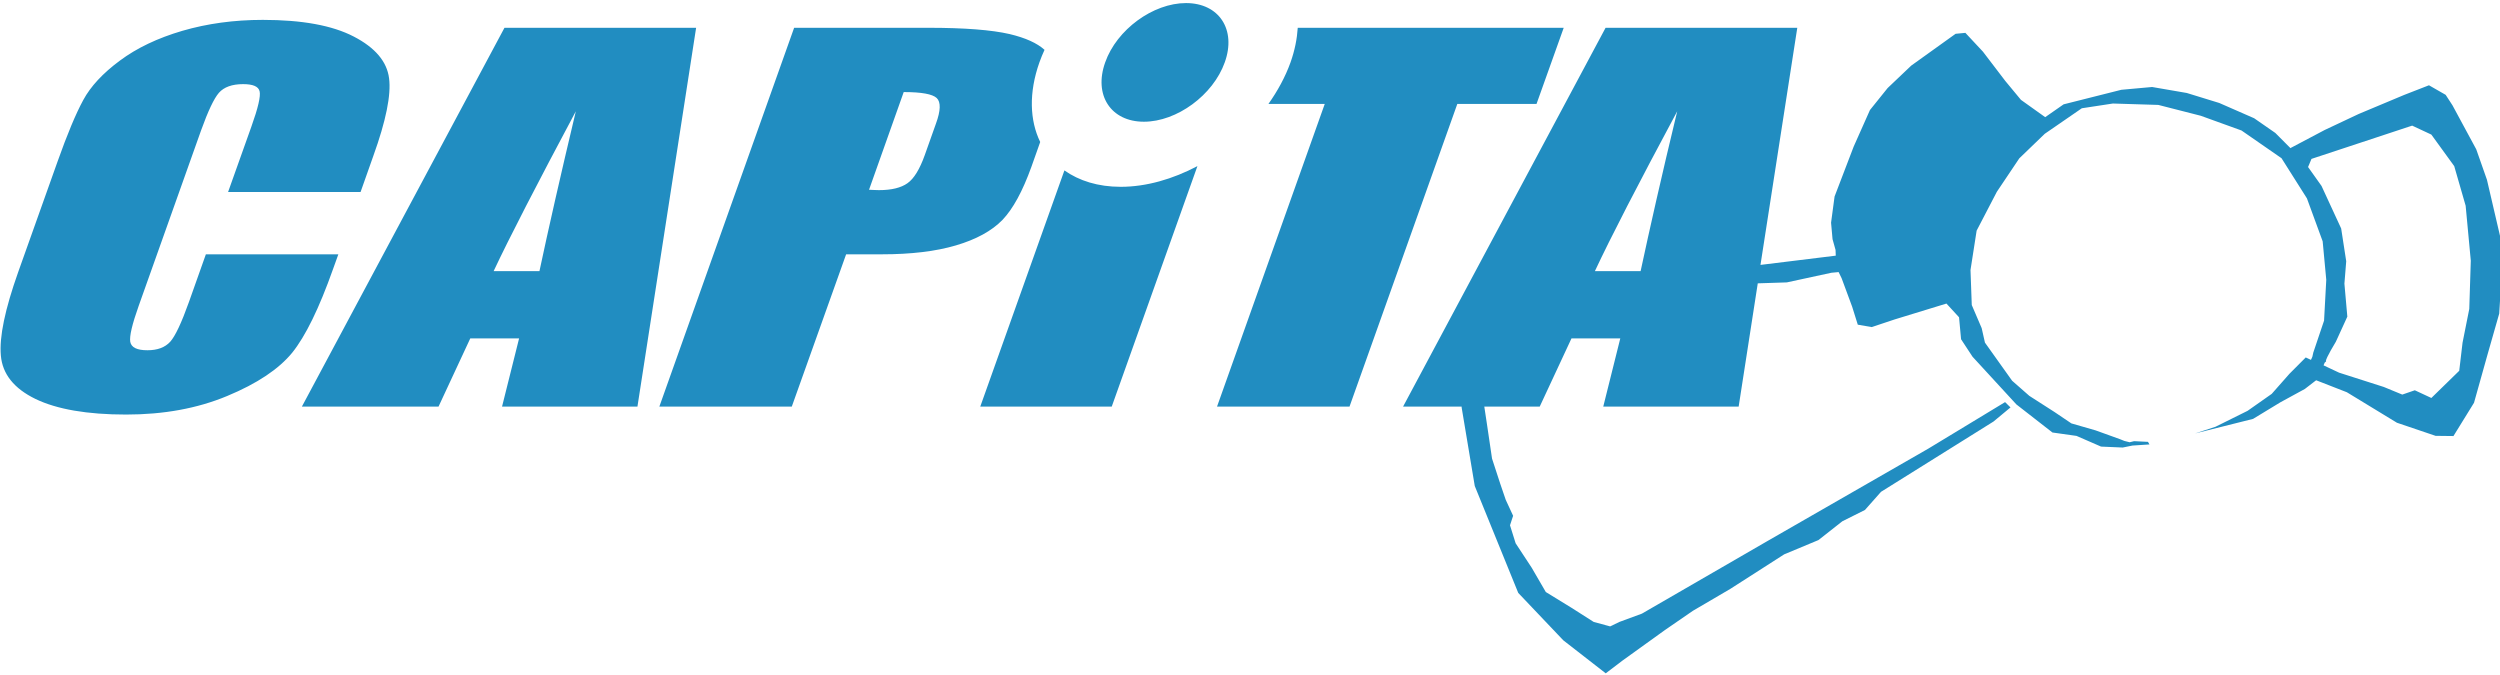 <?xml version="1.0" encoding="UTF-8" standalone="no"?>
<!DOCTYPE svg PUBLIC "-//W3C//DTD SVG 1.1//EN" "http://www.w3.org/Graphics/SVG/1.1/DTD/svg11.dtd">
<svg width="100%" height="100%" viewBox="0 0 411 111" version="1.1" xmlns="http://www.w3.org/2000/svg" xmlns:xlink="http://www.w3.org/1999/xlink" xml:space="preserve" style="fill-rule:evenodd;clip-rule:evenodd;stroke-linejoin:round;stroke-miterlimit:1.414;">
    <g transform="matrix(4.167,0,0,4.167,-1158.31,-1173.73)">
        <path d="M314.897,286.553L314.456,287.794C314.257,288.351 314.031,288.721 313.775,288.901C313.521,289.081 313.147,289.174 312.651,289.174C312.541,289.174 312.409,289.165 312.258,289.159L313.626,285.305C314.327,285.305 314.761,285.384 314.928,285.54C315.094,285.697 315.087,286.035 314.897,286.553ZM318.664,288.254L319.011,287.275C318.597,286.425 318.556,285.328 318.981,284.131C319.04,283.965 319.107,283.802 319.182,283.639C318.89,283.374 318.434,283.167 317.806,283.017C317.092,282.852 316.022,282.769 314.595,282.769L309.303,282.769L303.985,297.715L309.21,297.715L311.354,291.706L312.766,291.706C313.918,291.706 314.892,291.589 315.687,291.354C316.484,291.119 317.095,290.786 317.519,290.352C317.938,289.915 318.317,289.217 318.664,288.254ZM319.966,288.396L316.646,297.715L321.833,297.715L325.214,288.226C324.243,288.739 323.198,289.043 322.188,289.043C321.294,289.043 320.545,288.805 319.966,288.396ZM338.592,285.774L339.665,282.769L329.172,282.769C329.145,283.201 329.055,283.661 328.888,284.131C328.682,284.707 328.378,285.261 328.015,285.774L330.237,285.774L325.987,297.715L331.214,297.715L335.467,285.774L338.592,285.774ZM299.255,292.37L297.447,292.37C298.066,291.053 299.149,288.954 300.69,286.063C300.091,288.583 299.612,290.687 299.255,292.37ZM297.875,282.769L289.882,297.715L295.273,297.715L296.526,295.023L298.452,295.023L297.779,297.715L303.121,297.715L305.436,282.769L297.875,282.769ZM291.321,291.706L286.094,291.706L285.427,293.586C285.133,294.411 284.887,294.932 284.688,295.155C284.481,295.382 284.182,295.491 283.789,295.491C283.379,295.491 283.153,295.383 283.111,295.159C283.074,294.937 283.186,294.464 283.444,293.739L285.906,286.815C286.18,286.055 286.413,285.558 286.61,285.333C286.809,285.107 287.129,284.992 287.563,284.992C287.952,284.992 288.169,285.084 288.214,285.273C288.262,285.463 288.156,285.927 287.888,286.674L286.971,289.247L292.198,289.247L292.7,287.827C293.2,286.44 293.408,285.415 293.322,284.76C293.239,284.104 292.776,283.553 291.929,283.115C291.083,282.675 289.887,282.457 288.342,282.457C287.208,282.457 286.151,282.602 285.168,282.888C284.194,283.174 283.37,283.566 282.699,284.066C282.027,284.564 281.547,285.082 281.257,285.619C280.965,286.156 280.627,286.964 280.244,288.043L278.689,292.409C278.17,293.872 277.939,294.971 278.006,295.699C278.067,296.427 278.524,297.001 279.371,297.412C280.22,297.822 281.415,298.028 282.947,298.028C284.425,298.028 285.756,297.788 286.937,297.295C288.12,296.804 288.973,296.233 289.501,295.587C290.024,294.937 290.563,293.837 291.112,292.287L291.321,291.706ZM324.764,281.794C323.462,281.794 322.03,282.841 321.576,284.131C321.112,285.425 321.798,286.475 323.102,286.475C324.402,286.475 325.834,285.425 326.293,284.131C326.757,282.841 326.068,281.794 324.764,281.794ZM375.392,293.86L375.126,295.196L374.996,296.301L373.896,297.374L373.244,297.07L372.749,297.24L372.021,296.94L370.255,296.375L369.643,296.087L369.69,295.976C369.729,295.954 369.746,295.932 369.744,295.911L369.734,295.922C369.729,295.808 370.128,295.155 370.128,295.155L370.581,294.165L370.466,292.864L370.537,291.98L370.338,290.688L369.563,289.009L369.029,288.258L369.039,288.247L369.167,287.941L373.139,286.629L373.896,286.983L374.798,288.226L375.249,289.789L375.452,291.958L375.392,293.86ZM342.699,292.37L340.895,292.37C341.511,291.053 342.593,288.954 344.143,286.063C343.534,288.583 343.06,290.687 342.699,292.37ZM376.604,290.976L376.089,288.764L375.667,287.563L374.729,285.827L374.46,285.414L373.802,285.037L372.823,285.418L371.03,286.169L369.688,286.801L368.35,287.508L368.339,287.519L367.739,286.917L366.905,286.338L365.528,285.735L364.247,285.341L362.879,285.105L361.666,285.215L359.388,285.789L358.661,286.295L357.704,285.612L357.087,284.867L356.204,283.71L355.512,282.969L355.126,283.006L353.376,284.261L352.444,285.147L351.747,286.014L351.104,287.458L350.351,289.426L350.213,290.459L350.271,291.109L350.39,291.534L350.398,291.759L347.428,292.124L348.88,282.769L341.317,282.769L333.327,297.715L335.637,297.715L335.64,297.761L336.156,300.847L337.871,305.064L339.648,306.934L341.323,308.237L341.979,307.738L343.662,306.527L344.761,305.771L346.236,304.907L348.364,303.543L349.715,302.98L350.657,302.239L351.55,301.792L352.183,301.077L356.622,298.303L357.292,297.747L357.078,297.537L354.05,299.372L347.698,303.021L342.749,305.883L341.866,306.208L341.497,306.386L340.845,306.208L339.981,305.657L338.959,305.03L338.4,304.068L337.768,303.106L337.546,302.397L337.669,302.022L337.378,301.393L337.16,300.755L336.837,299.765L336.635,298.396L336.532,297.715L338.718,297.715L339.972,295.023L341.897,295.023L341.225,297.715L346.567,297.715L347.321,292.851L348.468,292.814L350.223,292.434L350.511,292.407L350.628,292.646L351.045,293.773L351.267,294.482L351.817,294.577L352.722,294.275L354.765,293.649L355.262,294.19L355.342,295.057L355.794,295.746L357.524,297.628L358.947,298.736L359.896,298.87L360.865,299.292L361.718,299.329L362.104,299.251L362.774,299.207L362.716,299.105L362.168,299.078L361.994,299.121L361.785,299.069L361.616,299.001L360.649,298.652L359.694,298.377L359.027,297.927L358.036,297.291L357.356,296.694L356.284,295.19L356.155,294.619L355.764,293.707L355.714,292.326L355.956,290.772L356.753,289.24L357.639,287.92L358.643,286.952L360.106,285.944L361.331,285.757L363.124,285.812L364.799,286.24L366.406,286.821L367.985,287.915L368.987,289.499L369.608,291.194L369.75,292.712L369.663,294.323L369.238,295.583L369.202,295.746L369.146,295.871L368.94,295.775L368.3,296.417L367.598,297.212L366.646,297.881L365.381,298.509L364.575,298.773L366.862,298.199L367.939,297.545L368.905,297.018L369.335,296.687L369.353,296.676L370.563,297.148L372.538,298.351L374.063,298.868L374.768,298.876L375.579,297.563L376.104,295.689L376.574,294.042L376.636,293.016L376.604,290.976" style="fill:rgb(33,141,193);fill-rule:nonzero;"/>
    </g>
</svg>
